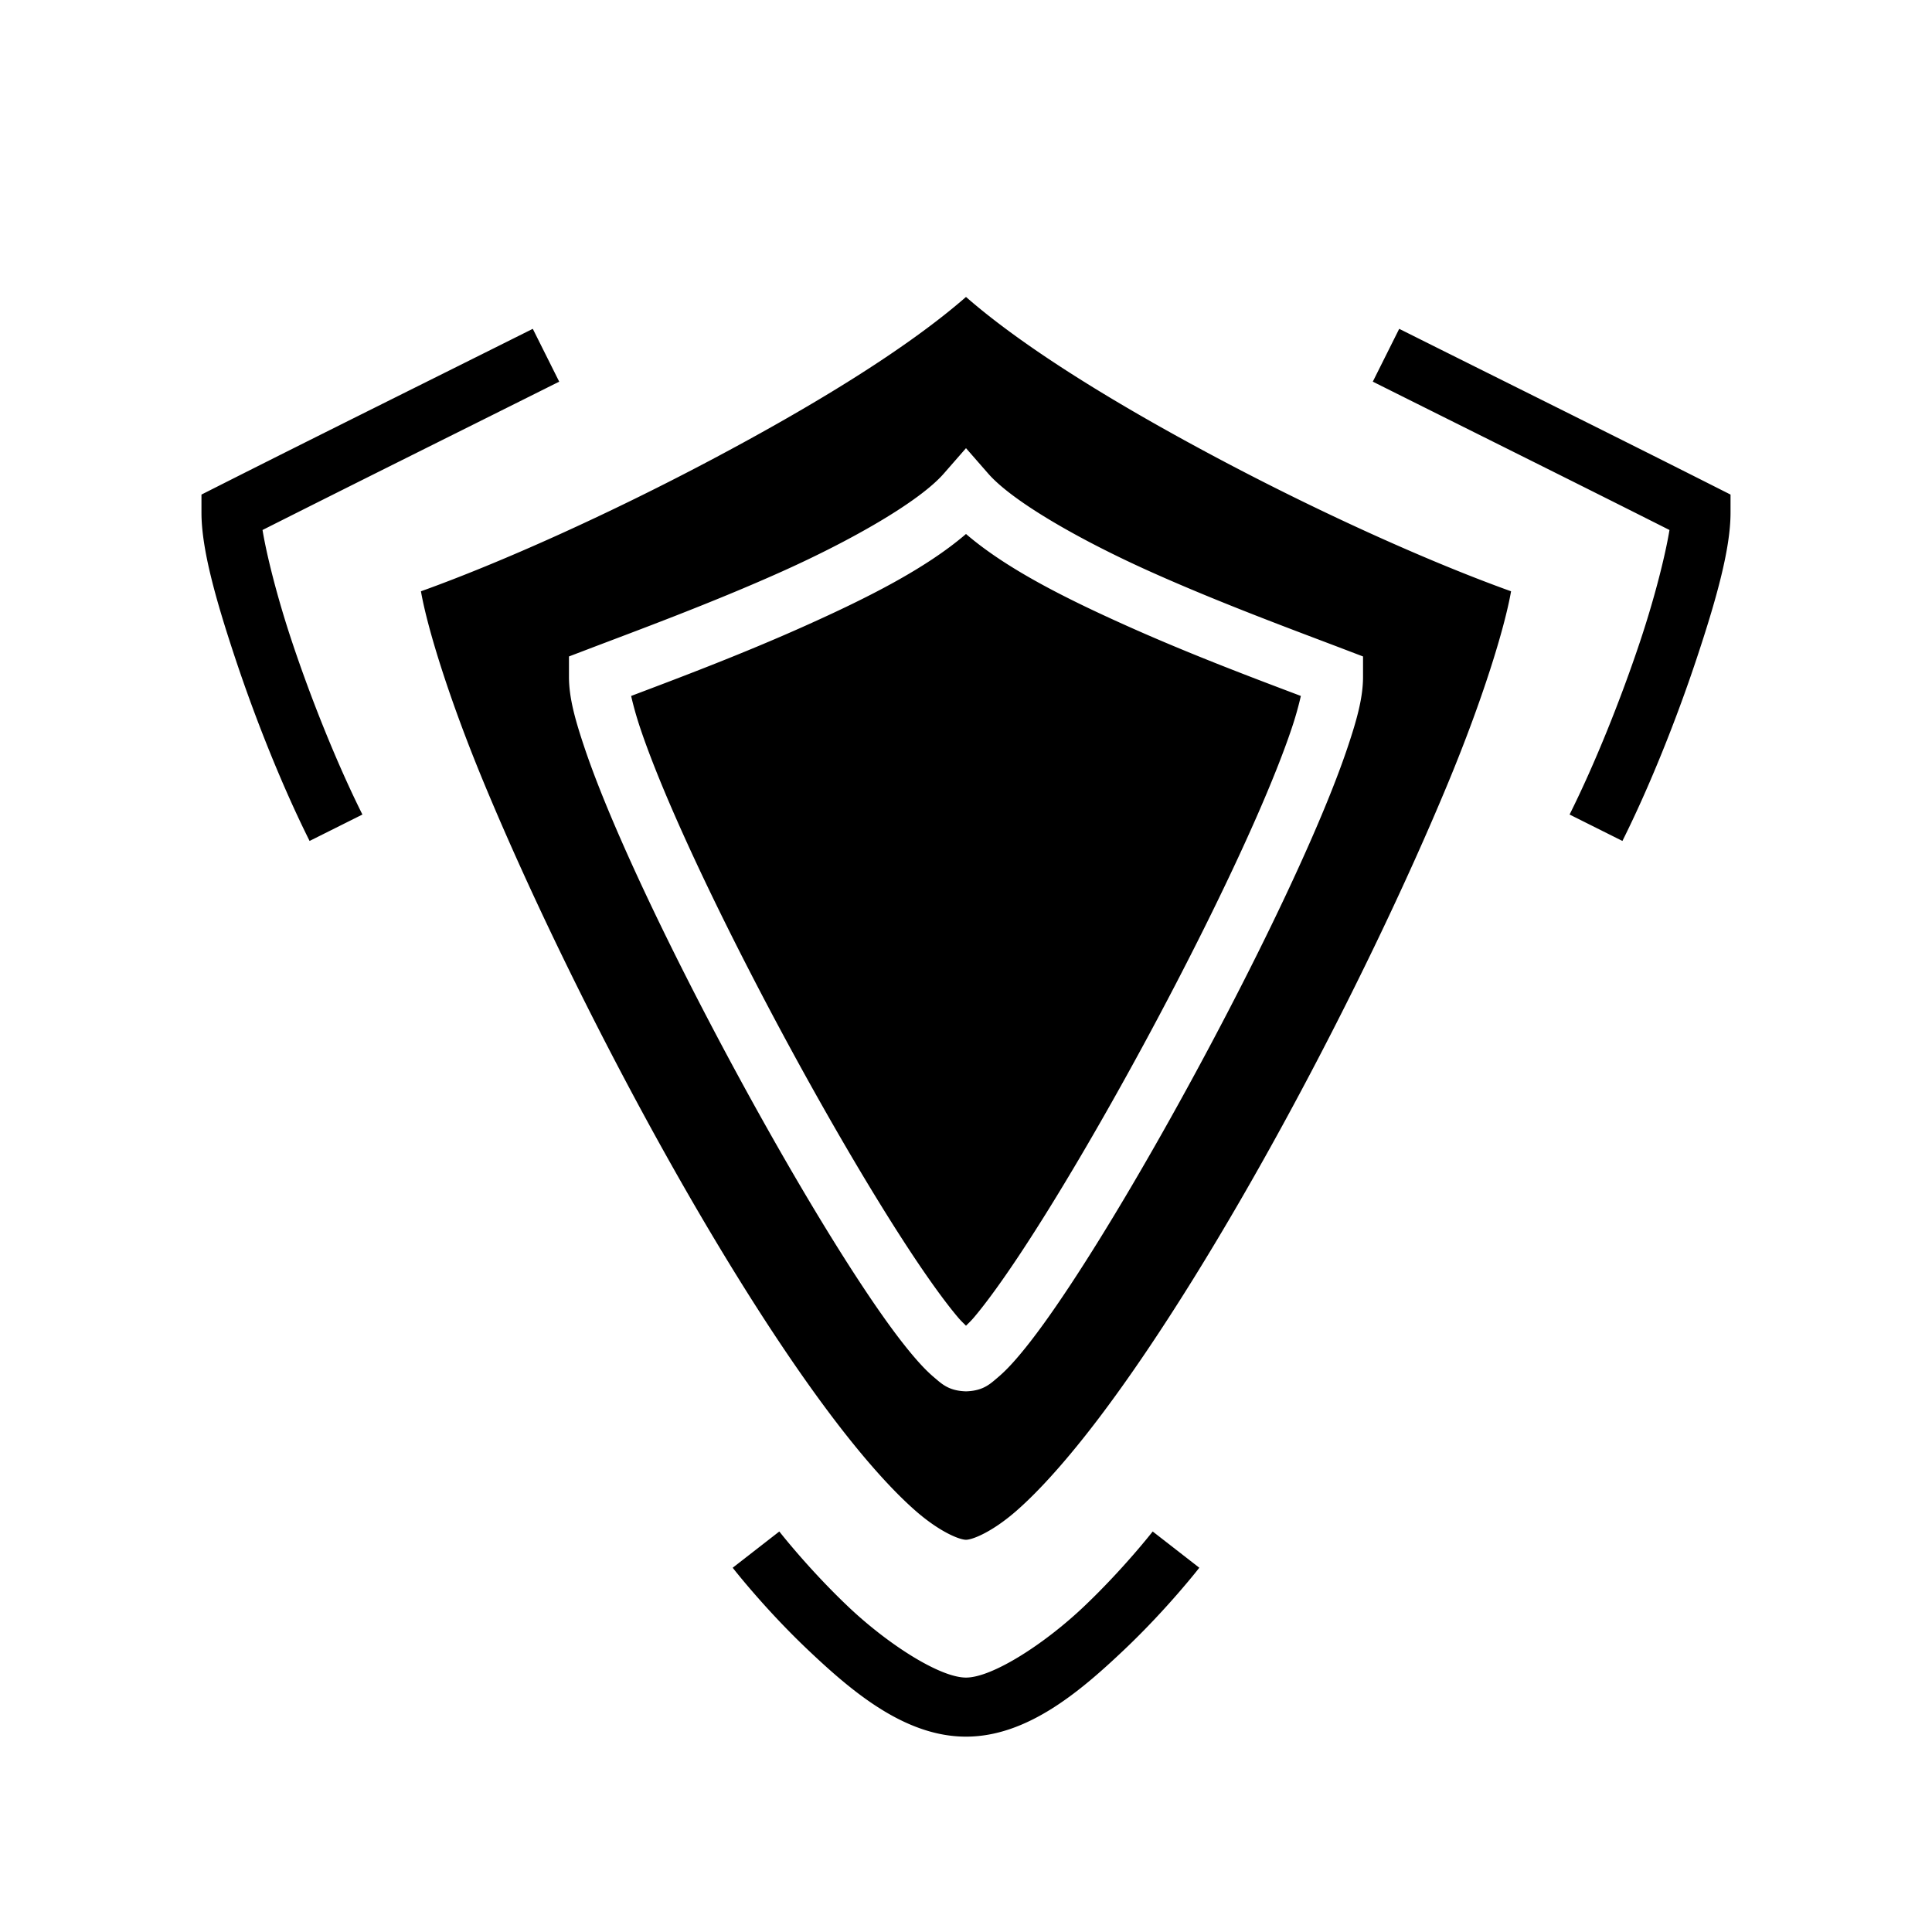 <svg xmlns="http://www.w3.org/2000/svg" width="100%" height="100%" viewBox="0 0 588.8 588.8"><path d="M294.4 90.498c-18.38 16.053-47.185 33.518-77.79 49.72-31.429 16.64-63.92 31.224-88.325 39.985 1.978 11.276 8.625 32.908 19.18 58.363 12.599 30.386 29.991 66.674 48.845 101.404 18.854 34.731 39.218 67.959 57.514 92.11 9.148 12.075 17.812 21.879 25.164 28.322 7.351 6.443 13.412 8.861 15.412 8.861s8.06-2.418 15.412-8.861c7.352-6.443 16.016-16.247 25.164-28.322 18.296-24.151 38.66-57.379 57.514-92.11 18.854-34.73 36.246-71.018 48.846-101.404 10.554-25.455 17.201-47.087 19.18-58.363-24.406-8.761-56.897-23.345-88.327-39.985-30.604-16.202-59.41-33.667-77.789-49.72z m-132.025 9.716c-31.98 15.99-64.158 31.922-96.032 48.016L61.4 150.726v5.537c0 11 4.334 26.468 10.46 44.848 6.127 18.38 14.22 38.641 22.49 55.178l16.1-8.05c-7.73-15.463-15.637-35.2-21.51-52.821-4.531-13.591-7.698-26.391-8.933-33.895 29.99-15.11 60.25-30.124 90.418-45.209l-8.05-16.1z m264.05 0l-8.05 16.1c30.169 15.085 60.429 30.1 90.418 45.21-1.234 7.503-4.402 20.303-8.932 33.894-5.874 17.62-13.78 37.358-21.512 52.822l16.102 8.049c8.268-16.537 16.362-36.799 22.488-55.178C523.066 182.73 527.4 167.263 527.4 156.263v-5.537l-4.943-2.496c-31.874-16.094-64.053-32.026-96.032-48.016zM294.4 136.586l6.777 7.755c7.366 8.43 27.707 20.13 49.31 29.832 21.605 9.702 44.603 18.144 59.12 23.682l5.793 2.21v6.198c0 6.305-1.831 12.916-4.621 21.258-2.79 8.342-6.69 18.085-11.389 28.78-9.396 21.389-21.982 46.542-35.078 70.706-13.096 24.165-26.675 47.295-38.152 64.67-5.739 8.688-10.92 15.916-15.477 21.313-2.278 2.698-4.372 4.938-6.594 6.808-2.221 1.87-4.282 3.976-9.265 4.211l-0.424 0.02-0.424-0.02c-4.983-0.235-7.044-2.34-9.265-4.21-2.222-1.87-4.316-4.11-6.594-6.81-4.556-5.396-9.738-12.624-15.477-21.312-11.477-17.375-25.056-40.505-38.152-64.67-13.096-24.164-25.682-49.317-35.078-70.707-4.698-10.694-8.599-20.437-11.389-28.779-2.79-8.342-4.621-14.953-4.621-21.258v-6.199l5.793-2.209c14.517-5.538 37.515-13.98 59.12-23.682 21.603-9.702 41.944-21.402 49.31-29.832L294.4 136.586z m0 26.154c-12.288 10.561-30.065 19.479-48.713 27.853-19.6 8.803-38.986 16.077-53.34 21.506 0.608 2.68 1.504 6.005 2.744 9.713 2.523 7.542 6.247 16.888 10.8 27.25 9.103 20.724 21.517 45.56 34.421 69.37 12.904 23.809 26.325 46.638 37.348 63.325 5.511 8.344 10.454 15.172 14.21 19.622 1.073 1.27 1.707 1.816 2.53 2.654 0.823-0.838 1.457-1.384 2.53-2.654 3.756-4.45 8.699-11.278 14.21-19.622 11.023-16.687 24.444-39.516 37.348-63.326 12.904-23.81 25.318-48.645 34.422-69.369 4.552-10.362 8.276-19.708 10.799-27.25a102.476 102.476 0 0 0 2.744-9.713c-14.354-5.429-33.74-12.703-53.34-21.506-18.648-8.374-36.425-17.292-48.713-27.853z m-56.896 303.998l-14.208 11.05s9.676 12.468 22.915 25.01c13.238 12.543 29.456 26.465 48.189 26.465s34.95-13.922 48.19-26.465c13.238-12.542 22.914-25.01 22.914-25.01l-14.208-11.05s-8.991 11.534-21.085 22.992c-12.095 11.458-27.878 21.533-35.811 21.533s-23.716-10.075-35.81-21.533c-12.095-11.458-21.086-22.992-21.086-22.992z" /></svg>